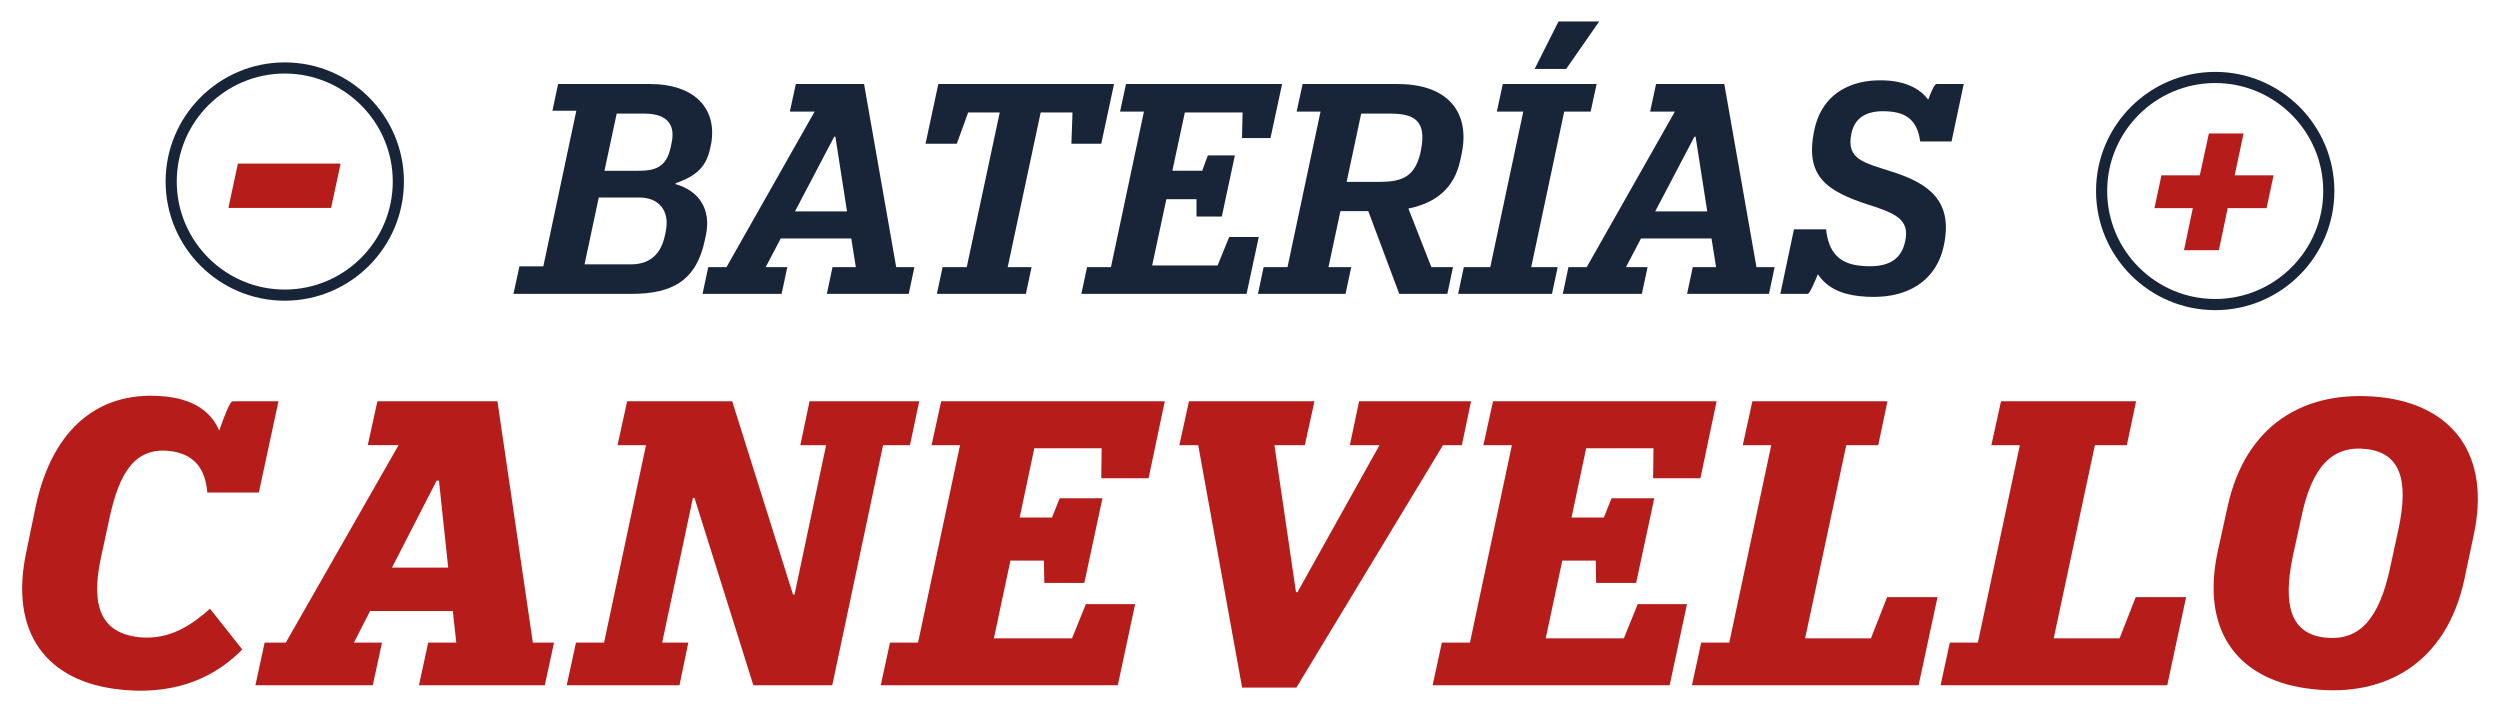 <?xml version="1.0" encoding="utf-8"?>
<!-- Generator: Adobe Illustrator 16.0.0, SVG Export Plug-In . SVG Version: 6.00 Build 0)  -->
<!DOCTYPE svg PUBLIC "-//W3C//DTD SVG 1.1//EN" "http://www.w3.org/Graphics/SVG/1.1/DTD/svg11.dtd">
<svg version="1.1" id="Capa_1" xmlns="http://www.w3.org/2000/svg" xmlns:xlink="http://www.w3.org/1999/xlink" x="0px" y="0px"
	 width="237.786px" height="67.736px" viewBox="0 0 237.786 67.736" enable-background="new 0 0 237.786 67.736"
	 xml:space="preserve">
<g>
	<path fill="#182539" d="M27.082,28.601c-6.248,0-11.33-5.084-11.33-11.335c0-6.248,5.082-11.331,11.33-11.331
		c6.251,0,11.337,5.083,11.337,11.331C38.419,23.517,33.333,28.601,27.082,28.601 M27.082,6.995c-5.663,0-10.27,4.607-10.27,10.271
		c0,5.666,4.607,10.275,10.27,10.275c5.667,0,10.276-4.609,10.276-10.275C37.358,11.603,32.749,6.995,27.082,6.995"/>
	<path fill="#182539" d="M210.699,29.499c-6.251,0-11.335-5.084-11.335-11.333c0-6.246,5.084-11.328,11.335-11.328
		c6.249,0,11.334,5.082,11.334,11.328C222.033,24.415,216.948,29.499,210.699,29.499 M210.699,7.898
		c-5.667,0-10.276,4.605-10.276,10.268c0,5.665,4.609,10.272,10.276,10.272c5.665,0,10.274-4.608,10.274-10.272
		C220.974,12.503,216.364,7.898,210.699,7.898"/>
	<path fill="#182539" d="M49.407,25.331h2.271l3.138-14.796h-2.273l0.54-2.543h8.791c3.894,0,6.329,2.083,5.787,5.572l-0.107,0.513
		c-0.378,1.787-1.298,2.651-3.297,3.355v0.08c2.298,0.65,3.379,2.461,2.892,4.816l-0.108,0.514c-0.81,3.866-3.11,5.111-7.006,5.111
		H48.838L49.407,25.331z M60.061,25.141c1.299,0,2.708-0.568,3.166-2.677l0.083-0.38c0.459-2.136-0.733-3.299-2.49-3.299h-3.868
		l-1.352,6.356H60.061z M60.737,16.242c1.514,0,2.652-0.296,3.058-2.245l0.08-0.378c0.462-2.11-0.838-2.813-2.569-2.813h-2.65
		l-1.164,5.437H60.737z"/>
	<path fill="#182539" d="M69.096,25.411l8.384-14.794h-2.354l0.567-2.625h6.492l3.058,17.419h1.729l-0.541,2.542h-7.788l0.54-2.542
		h2.218l-0.433-2.732h-6.707l-1.436,2.732h2.058l-0.542,2.542h-7.52l0.542-2.542H69.096z M75.613,20.11h4.95l-1.107-7.112h-0.11
		L75.613,20.11z"/>
	<polygon fill="#182539" points="89.653,25.411 91.951,25.411 95.089,10.698 92.085,10.698 91.006,13.672 88.03,13.672 
		89.248,7.992 105.962,7.992 104.744,13.672 101.905,13.672 102.011,10.698 98.984,10.698 95.846,25.411 98.119,25.411 
		97.576,27.953 89.112,27.953 	"/>
	<polygon fill="#182539" points="103.394,25.411 105.666,25.411 108.804,10.617 106.532,10.617 107.099,7.992 121.947,7.992 
		120.841,13.131 118.133,13.131 118.188,10.698 112.696,10.698 111.508,16.242 114.345,16.242 114.885,14.78 117.455,14.78 
		116.212,20.595 113.805,20.595 113.805,18.945 110.939,18.945 109.588,25.249 115.809,25.249 116.915,22.542 119.728,22.542 
		118.566,27.953 102.852,27.953 	"/>
	<path fill="#182539" d="M130.143,20.082h-2.649l-1.137,5.329h2.165l-0.542,2.542h-8.331l0.54-2.542h2.271l3.141-14.794h-2.272
		l0.567-2.625h9.033c4.922,0,6.926,2.813,6.086,6.681l-0.134,0.622c-0.542,2.488-2.166,3.976-4.922,4.544l2.189,5.572h2.054
		l-0.539,2.542h-4.572L130.143,20.082z M128.085,17.297h3.138c2.218,0,3.327-0.541,3.868-2.706l0.084-0.432
		c0.514-2.733-0.732-3.354-2.95-3.354h-2.757L128.085,17.297z"/>
	<path fill="#182539" d="M139.229,25.411h2.516l3.141-14.794h-2.516l0.566-2.625h8.926l-0.57,2.625h-2.513l-3.138,14.794h2.516
		l-0.541,2.542h-8.927L139.229,25.411z M148.237,2.042h3.869l-3.141,4.517h-3L148.237,2.042z"/>
	<path fill="#182539" d="M150.917,25.411l8.387-14.794h-2.356l0.567-2.625h6.492l3.059,17.419h1.729l-0.54,2.542h-7.79l0.541-2.542
		h2.217l-0.434-2.732h-6.705l-1.434,2.732h2.059l-0.545,2.542h-7.521l0.54-2.542H150.917z M157.433,20.11h4.952l-1.11-7.112h-0.107
		L157.433,20.11z"/>
	<path fill="#182539" d="M183.399,9.48c0.246-0.678,0.597-1.489,0.785-1.489h2.596l-1.161,5.465h-2.977
		c-0.216-1.488-0.841-2.651-2.812-2.84c-2.191-0.216-3.41,0.512-3.734,2.082c-0.514,2.462,1.137,2.759,3.922,3.652
		c3.517,1.134,5.762,2.812,4.869,7.005c-0.703,3.353-3.544,5.301-8.032,4.814c-1.921-0.216-3.14-0.893-3.948-2.082
		c-0.327,0.785-0.784,1.866-0.975,1.866h-2.598l1.298-6.141h3.058c0.217,2.166,1.244,3.274,3.273,3.465
		c2.921,0.297,3.92-0.814,4.246-2.329c0.458-2.053-0.893-2.65-3.436-3.46c-4.003-1.298-6.168-2.679-5.194-7.168
		c0.759-3.543,3.733-5.004,7.331-4.625C181.507,7.883,182.724,8.532,183.399,9.48"/>
	<polygon fill="#B61D1A" points="205.583,16.676 209.232,16.676 210.097,12.693 213.396,12.693 212.55,16.676 216.247,16.676 
		215.583,19.797 211.886,19.797 211.046,23.799 207.729,23.799 208.568,19.797 204.919,19.797 	"/>
	<polygon fill="#B61D1A" points="22.628,15.56 32.397,15.56 31.491,19.778 21.722,19.778 	"/>
	<path fill="#B61D1A" d="M20.85,40.951c0.514-1.463,1.025-2.783,1.28-2.783h4.356l-1.866,8.676h-4.904
		c-0.184-2.307-1.281-3.697-3.625-3.953c-3.221-0.33-4.721,1.979-5.674,6.369l-0.805,3.732c-1.024,4.723,0.038,7.211,3.588,7.611
		c3.109,0.335,5.271-1.387,6.772-2.705l3.074,3.879c-2.27,2.305-5.894,4.43-11.64,3.807C4.487,64.852,0.83,60.24,2.514,52.442
		l0.875-4.244c1.649-7.758,6.333-11.163,12.483-10.47C18.69,38.059,20.155,39.34,20.85,40.951"/>
	<path fill="#B61D1A" d="M27.184,61.119l10.724-18.778H34.98l0.914-4.173h11.42l3.367,22.951h2.015l-0.879,4.061H39.848l0.878-4.061
		h2.673l-0.33-3.004h-7.87l-1.536,3.004h2.671l-0.877,4.061H24.292l0.878-4.061H27.184z M37.286,53.984h5.344l-0.879-8.275h-0.219
		L37.286,53.984z"/>
	<polygon fill="#B61D1A" points="54.784,61.119 57.455,61.119 61.444,42.342 58.736,42.342 59.65,38.168 69.643,38.168 
		75.424,56.543 75.572,56.543 78.575,42.342 76.122,42.342 77,38.168 87.432,38.168 86.551,42.342 83.993,42.342 79.159,65.18 
		71.656,65.18 66.054,47.354 65.908,47.354 62.981,61.119 65.468,61.119 64.629,65.18 53.904,65.18 	"/>
	<polygon fill="#B61D1A" points="84.651,61.119 87.319,61.119 91.313,42.342 88.604,42.342 89.519,38.168 110.786,38.168 
		109.246,45.489 104.745,45.489 104.781,42.635 98.377,42.635 96.985,49.226 100.061,49.226 100.792,47.395 104.856,47.395 
		103.134,55.447 99.328,55.447 99.292,53.32 96.106,53.32 94.533,60.717 101.962,60.717 103.282,57.461 107.967,57.461 
		106.319,65.18 83.772,65.18 	"/>
	<polygon fill="#B61D1A" points="113.967,42.342 112.175,42.342 113.088,38.168 125.024,38.168 124.108,42.342 121.216,42.342 
		123.267,56.322 123.41,56.322 131.208,42.342 128.39,42.342 129.269,38.168 139.919,38.168 139.042,42.342 137.249,42.342 
		123.304,65.402 118.144,65.402 	"/>
	<polygon fill="#B61D1A" points="137.14,61.119 139.813,61.119 143.803,42.342 141.091,42.342 142.007,38.168 163.274,38.168 
		161.734,45.489 157.235,45.489 157.271,42.635 150.865,42.635 149.476,49.226 152.549,49.226 153.278,47.395 157.345,47.395 
		155.619,55.447 151.815,55.447 151.78,53.32 148.597,53.32 147.02,60.717 154.452,60.717 155.771,57.461 160.456,57.461 
		158.808,65.18 136.263,65.18 	"/>
	<polygon fill="#B61D1A" points="161.809,61.119 164.479,61.119 168.471,42.342 165.763,42.342 166.677,38.168 179.524,38.168 
		178.647,42.342 175.607,42.342 171.691,60.717 177.953,60.717 179.491,56.799 184.285,56.799 182.486,65.18 160.928,65.18 	"/>
	<polygon fill="#B61D1A" points="185.457,61.119 188.124,61.119 192.116,42.342 189.407,42.342 190.324,38.168 203.171,38.168 
		202.292,42.342 199.253,42.342 195.337,60.717 201.6,60.717 203.137,56.799 207.93,56.799 206.135,65.18 184.577,65.18 	"/>
	<path fill="#B61D1A" d="M210.97,52.3l0.911-4.138c1.687-7.688,7.214-11.127,14.458-10.396c6.959,0.734,10.615,5.527,8.935,13.178
		l-0.88,4.174c-1.722,7.942-7.504,11.199-14.42,10.43C213.055,64.816,209.21,60.24,210.97,52.3 M227.331,54.018l0.801-3.697
		c0.991-4.646,0.186-7.248-3.072-7.613s-5.199,1.721-6.184,6.553l-0.807,3.695c-0.951,4.65-0.185,7.321,3.074,7.688
		C224.437,61.011,226.304,58.813,227.331,54.018"/>
</g>
</svg>
